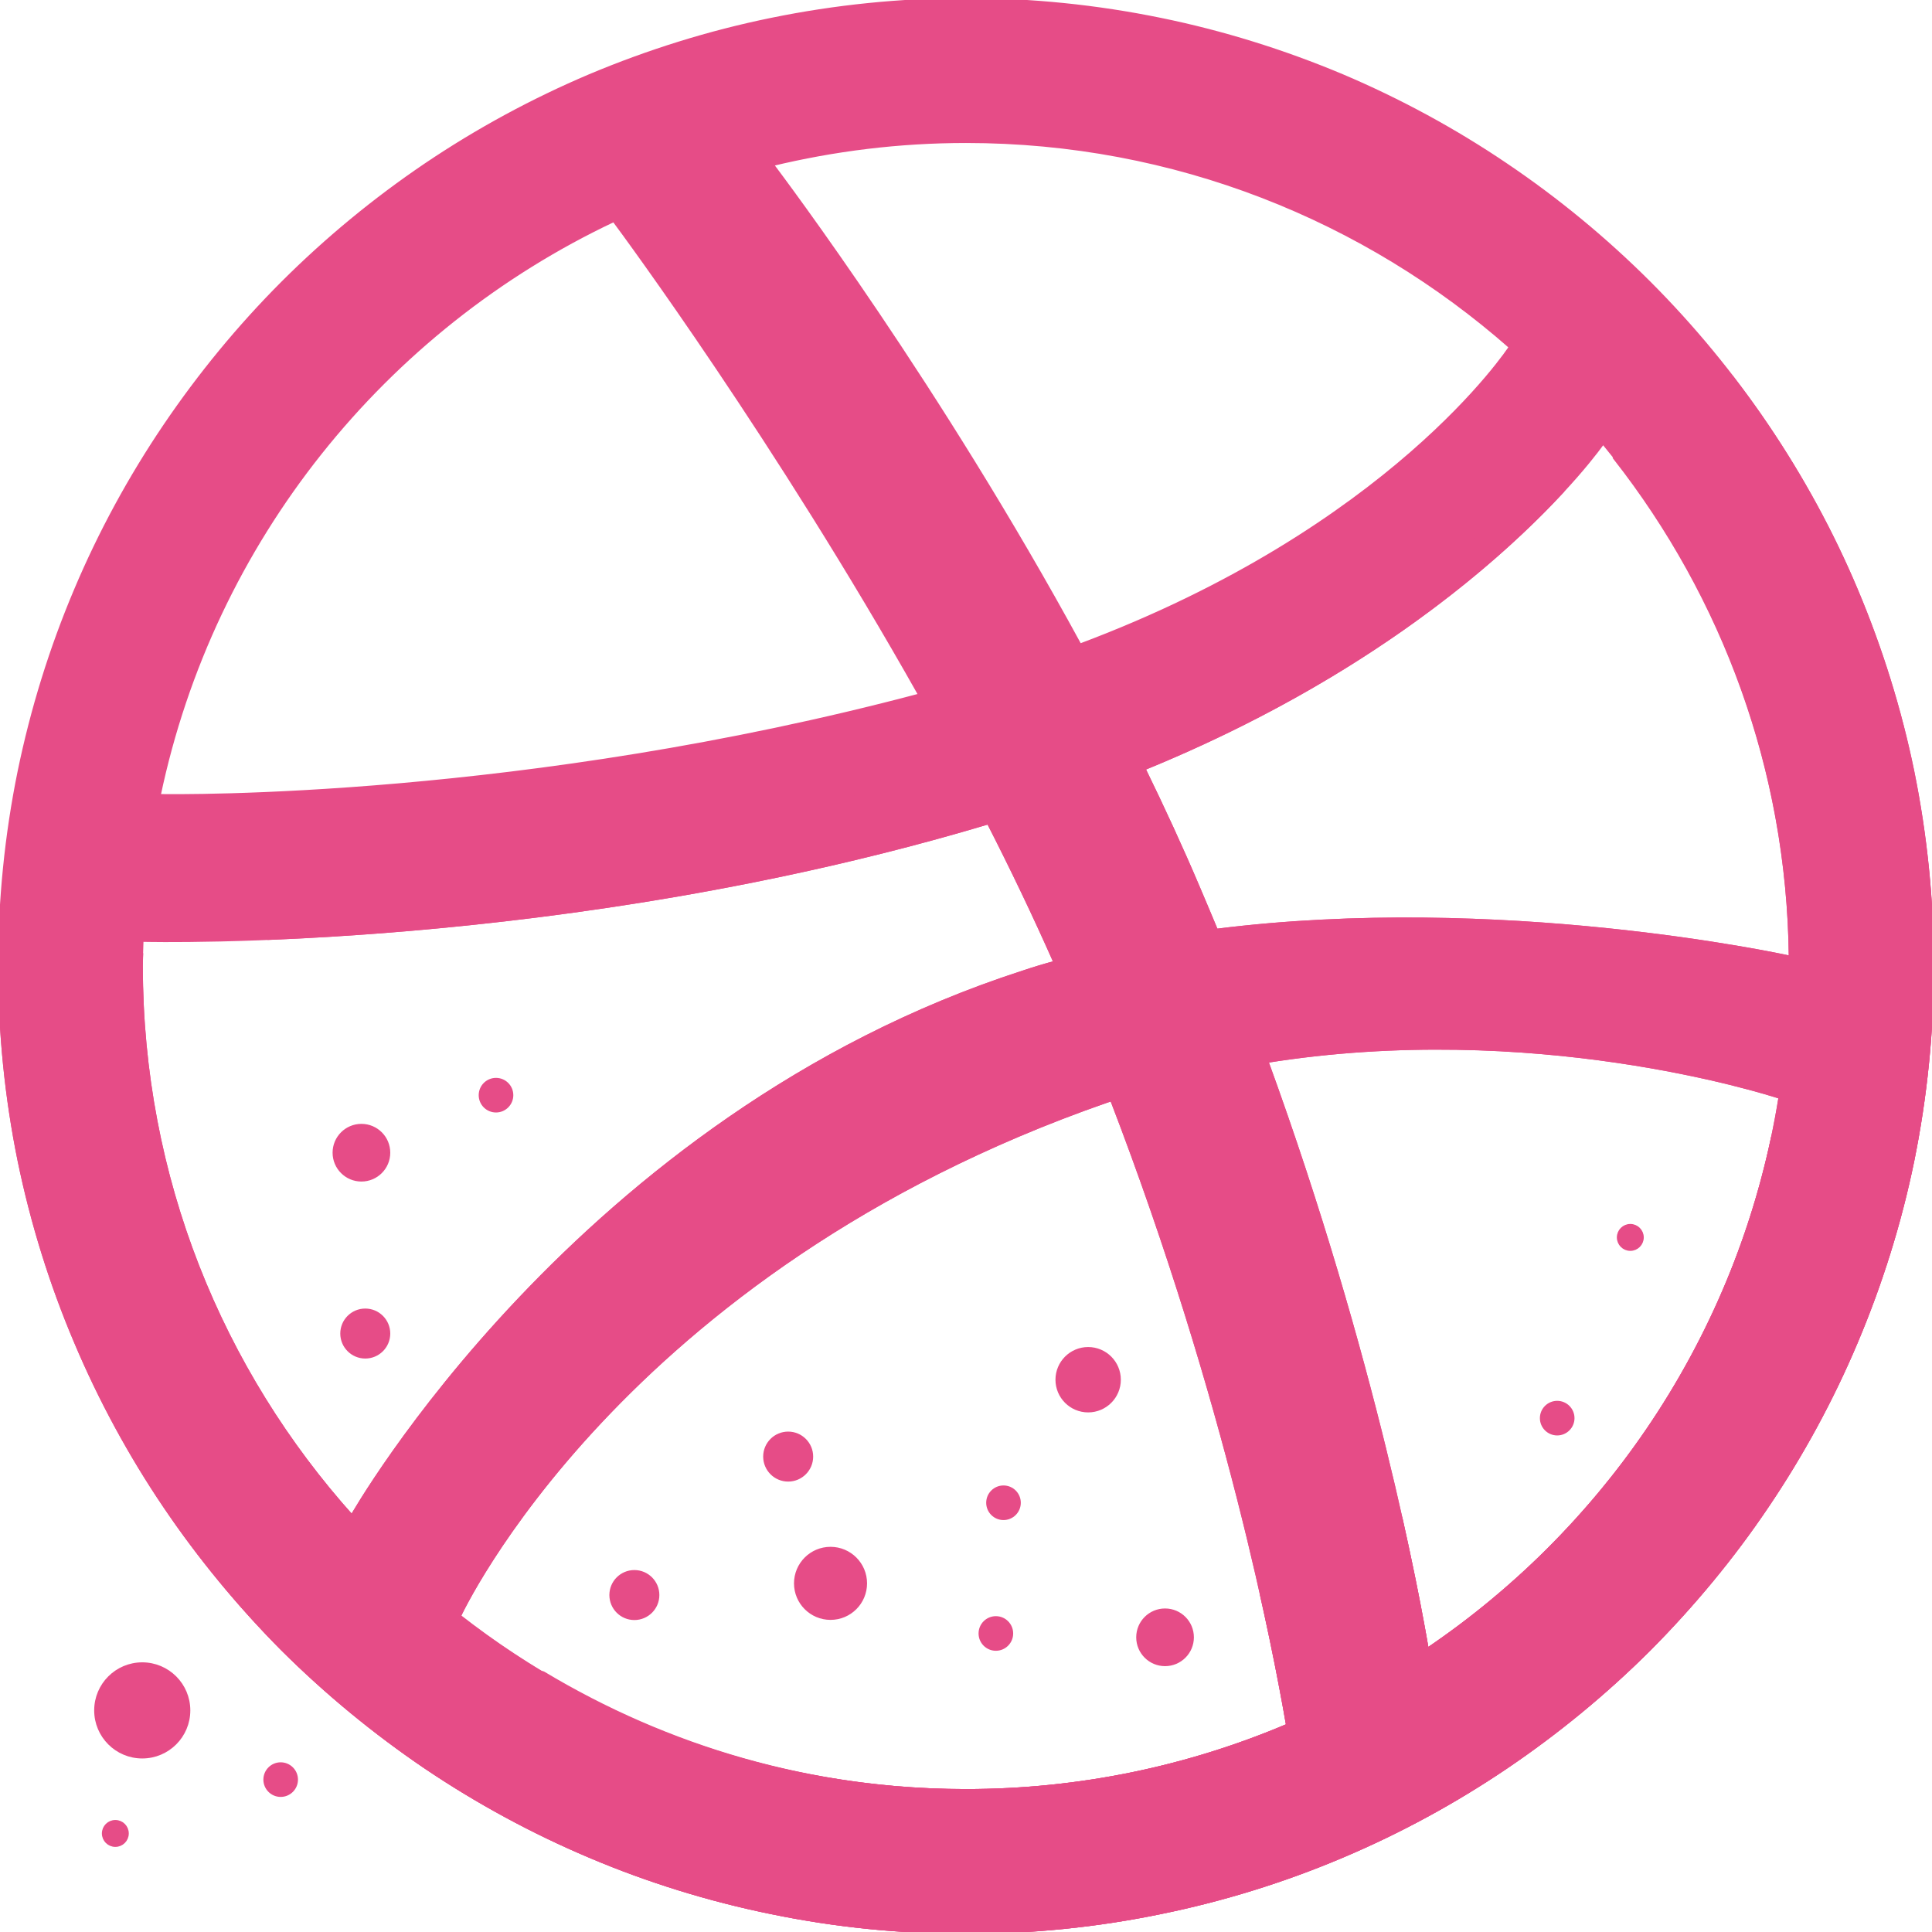 <!DOCTYPE svg PUBLIC "-//W3C//DTD SVG 1.1//EN" "http://www.w3.org/Graphics/SVG/1.1/DTD/svg11.dtd">
<!-- Uploaded to: SVG Repo, www.svgrepo.com, Transformed by: SVG Repo Mixer Tools -->
<svg height="800px" width="800px" version="1.1" id="Layer_1" xmlns="http://www.w3.org/2000/svg" xmlns:xlink="http://www.w3.org/1999/xlink" viewBox="0 0 502.456 502.456" xml:space="preserve" fill="#E64C87" stroke="#E64C87">
<g id="SVGRepo_bgCarrier" stroke-width="0"/>
<g id="SVGRepo_tracerCarrier" stroke-linecap="round" stroke-linejoin="round"/>
<g id="SVGRepo_iconCarrier"> <path style="fill:#E64C87E64C87;" d="M482.676,153.424c-6.256-14.888-14.104-29.248-23.168-42.648 c-8.944-13.288-19.296-25.824-30.632-37.168c-11.376-11.368-23.88-21.68-37.192-30.664c-13.424-9.096-27.776-16.864-42.648-23.176 c-15.2-6.384-31.096-11.344-47.224-14.632C285.276,1.744,268.252,0,251.236,0c-17.04,0-34.056,1.744-50.608,5.136 c-16.144,3.288-32.024,8.248-47.208,14.632c-14.888,6.312-29.248,14.088-42.696,23.176c-13.28,8.984-25.792,19.296-37.168,30.664 c-11.344,11.352-21.64,23.88-30.632,37.168c-9.064,13.4-16.88,27.76-23.16,42.648c-6.44,15.184-11.368,31.112-14.688,47.248 c-3.368,16.496-5.072,33.512-5.072,50.536c0,17.072,1.704,34.088,5.072,50.616c3.32,16.144,8.248,32.024,14.688,47.184 c6.272,14.872,14.096,29.304,23.16,42.704c8.992,13.296,19.288,25.768,30.632,37.168c11.384,11.336,23.888,21.624,37.168,30.632 c13.448,9.072,27.808,16.864,42.696,23.152c15.184,6.448,31.072,11.352,47.208,14.64c16.552,3.424,33.568,5.136,50.608,5.136 c17.016,0,34.04-1.712,50.576-5.136c16.136-3.288,32.024-8.192,47.224-14.64c14.872-6.28,29.224-14.08,42.648-23.152 c13.312-9.008,25.824-19.296,37.192-30.632c11.336-11.408,21.688-23.872,30.632-37.168c9.064-13.4,16.904-27.832,23.168-42.704 c6.416-15.168,11.384-31.048,14.688-47.184c3.352-16.528,5.088-33.544,5.088-50.616c0-17.024-1.736-34.04-5.088-50.536 C494.052,184.536,489.084,168.616,482.676,153.424z M251.228,36.688c54.296,0,103.888,20.264,141.696,53.552 c-0.536,0.8-31.08,47.312-112.096,77.656c-36.656-67.376-76.968-120.904-80.16-125.168 C216.852,38.816,233.796,36.688,251.228,36.688z M199.82,42.912c0,0.032-0.04,0.064-0.04,0.064s-0.256,0.064-0.648,0.128 C199.38,43.04,199.58,43.008,199.82,42.912z M159.668,57.208c2.864,3.816,42.544,57.608,79.696,123.608 c-103.04,27.376-192.456,26.288-198.096,26.192C55.18,140.552,99.804,85.456,159.668,57.208z M91.636,394.592 c-34.176-38.024-54.984-88.264-54.984-143.376c0-2.288,0.12-4.528,0.176-6.776c3.816,0.088,109.816,2.488,220.272-30.576 c6.152,12.032,12.024,24.28,17.416,36.496c-2.832,0.76-5.648,1.608-8.464,2.56C150.284,290.32,91.54,394.472,91.54,394.472 L91.636,394.592z M251.228,465.784c-50.664,0-97.216-17.6-133.952-47c-0.76-0.592-1.656-1.296-2.76-2.184 c1.104,0.888,2,1.592,2.76,2.184c1.256,0.976,2.072,1.568,2.072,1.568s41.12-89.688,168.376-134.024 c0.464-0.168,0.968-0.296,1.448-0.44c30.176,78.424,42.616,144.128,45.816,162.872C309.244,459.712,280.924,465.784,251.228,465.784 z M371.108,429.16c-2.184-12.944-13.608-75.92-41.768-153.224c69.272-11.08,129.272,7.912,133.712,9.368 C453.516,345.08,419.26,396.632,371.108,429.16z M316.3,242.056c-1.552-3.664-3.064-7.36-4.656-11.048 c-4.456-10.512-9.272-20.92-14.256-31.136c84.728-34.584,119.12-84.32,119.52-84.896c30.088,36.528,48.304,83.208,48.808,134.112 C462.62,248.408,390.012,232.768,316.3,242.056z"/> <path style="fill:#E64C87E64C87E64C87;" d="M482.676,153.424c-6.256-14.888-14.104-29.248-23.168-42.648c-2.832-4.208-5.856-8.32-8.96-12.368 c-9.272,6.936-19.44,13.88-30.44,20.8c28.096,35.888,45.12,80.872,45.6,129.872c-3.096-0.672-75.704-16.312-149.416-7.032 c-1.552-3.664-3.064-7.36-4.656-11.048c-4.456-10.512-9.272-20.92-14.256-31.136c58.784-23.992,93.296-55.248,109.08-72.352 c-52.624,31.056-121.328,60.888-198.696,84.344c-48.208,14.624-94.992,25.28-138.192,32.096 c40.424-1.616,112.936-7.768,187.528-30.096c6.152,12.032,12.024,24.28,17.416,36.496c-2.832,0.76-5.648,1.608-8.464,2.56 C150.284,290.32,91.54,394.472,91.54,394.472l0.096,0.12c-34.176-38.024-54.984-88.264-54.984-143.376 c0-0.928,0.048-1.832,0.08-2.752c-12.64,1.48-24.936,2.616-36.72,3.368c0.032,16.856,1.728,33.672,5.056,50 c3.32,16.144,8.248,32.024,14.688,47.184c6.272,14.872,14.096,29.304,23.16,42.704c8.992,13.296,19.288,25.768,30.632,37.168 c11.384,11.336,23.888,21.624,37.168,30.632c13.448,9.072,27.808,16.864,42.696,23.152c15.184,6.448,31.072,11.352,47.208,14.64 c16.552,3.424,33.568,5.136,50.608,5.136c17.016,0,34.04-1.712,50.576-5.136c16.136-3.288,32.024-8.192,47.224-14.64 c14.872-6.28,29.224-14.08,42.648-23.152c13.312-9.008,25.824-19.296,37.192-30.632c11.336-11.408,21.688-23.872,30.632-37.168 c9.064-13.4,16.904-27.832,23.168-42.704c6.416-15.168,11.384-31.048,14.688-47.184c3.352-16.528,5.088-33.544,5.088-50.616 c0-17.024-1.736-34.04-5.088-50.536C494.052,184.536,489.084,168.616,482.676,153.424z M251.228,465.784 c-49.736,0-95.456-17.032-131.856-45.472c0.392-0.848,41.712-89.856,168.352-133.984c0.464-0.168,0.968-0.296,1.448-0.44 c30.176,78.424,42.616,144.128,45.816,162.872C309.244,459.712,280.924,465.784,251.228,465.784z M371.108,429.16 c-2.184-12.944-13.608-75.92-41.768-153.224c69.272-11.08,129.272,7.912,133.712,9.368 C453.516,345.08,419.26,396.632,371.108,429.16z"/> <g> <path style="fill:#E64C87E64C87BA3A7B;" d="M461.084,295.816c-11.688,55.288-44.672,102.736-89.976,133.344 c-0.824-4.856-2.944-16.768-6.76-33.832c-11.528,7.392-23.592,13.984-36.104,19.752c3.496,15.64,5.648,27.376,6.728,33.688 c-25.736,10.936-54.056,17.016-83.752,17.016c-40.248,0-77.768-11.296-109.952-30.624c-34.56-7.64-66.904-21.376-95.952-40.048 c8.424,12.016,17.856,23.36,28.216,33.784c11.384,11.336,23.888,21.624,37.168,30.632c13.448,9.072,27.808,16.864,42.696,23.152 c15.184,6.448,31.072,11.352,47.208,14.64c16.552,3.424,33.568,5.136,50.608,5.136c17.016,0,34.04-1.712,50.576-5.136 c16.136-3.288,32.024-8.192,47.224-14.64c14.872-6.28,29.224-14.08,42.648-23.152c13.312-9.008,25.824-19.296,37.192-30.632 c11.336-11.408,21.688-23.872,30.632-37.168c9.064-13.4,16.904-27.832,23.168-42.704c6.416-15.168,11.384-31.048,14.688-47.184 c3.352-16.528,5.088-33.544,5.088-50.616c0-15.648-1.528-31.28-4.376-46.52C490.492,237.384,477.884,268.064,461.084,295.816z"/> <circle style="fill:#E64C87E64C87BA3A7B;" cx="215.996" cy="411.784" r="9"/> <circle style="fill:#E64C87E64C87BA3A7B;" cx="258.996" cy="424.816" r="4"/> <circle style="fill:#E64C87E64C87BA3A7B;" cx="282.996" cy="358.824" r="8"/> <circle style="fill:#E64C87E64C87BA3A7B;" cx="404.98" cy="368.816" r="4"/> <circle style="fill:#E64C87E64C87BA3A7B;" cx="423.996" cy="321.816" r="3"/> <circle style="fill:#E64C87E64C87BA3A7B;" cx="29.996" cy="476.824" r="3"/> </g> <g> <circle style="fill:#E64C87E64C87E64C87;" cx="36.996" cy="444.824" r="12"/> <circle style="fill:#E64C87E64C87E64C87;" cx="93.996" cy="299.784" r="7"/> <circle style="fill:#E64C87E64C87E64C87;" cx="302.996" cy="425.816" r="7"/> <circle style="fill:#E64C87E64C87E64C87;" cx="94.996" cy="346.816" r="6"/> <circle style="fill:#E64C87E64C87E64C87;" cx="204.98" cy="378.816" r="6"/> <circle style="fill:#E64C87E64C87E64C87;" cx="164.98" cy="414.824" r="6"/> <circle style="fill:#E64C87E64C87E64C87;" cx="128.996" cy="284.824" r="4"/> <circle style="fill:#E64C87E64C87E64C87;" cx="260.98" cy="390.824" r="4"/> <circle style="fill:#E64C87E64C87E64C87;" cx="72.996" cy="462.824" r="4"/> </g> </g>
</svg>